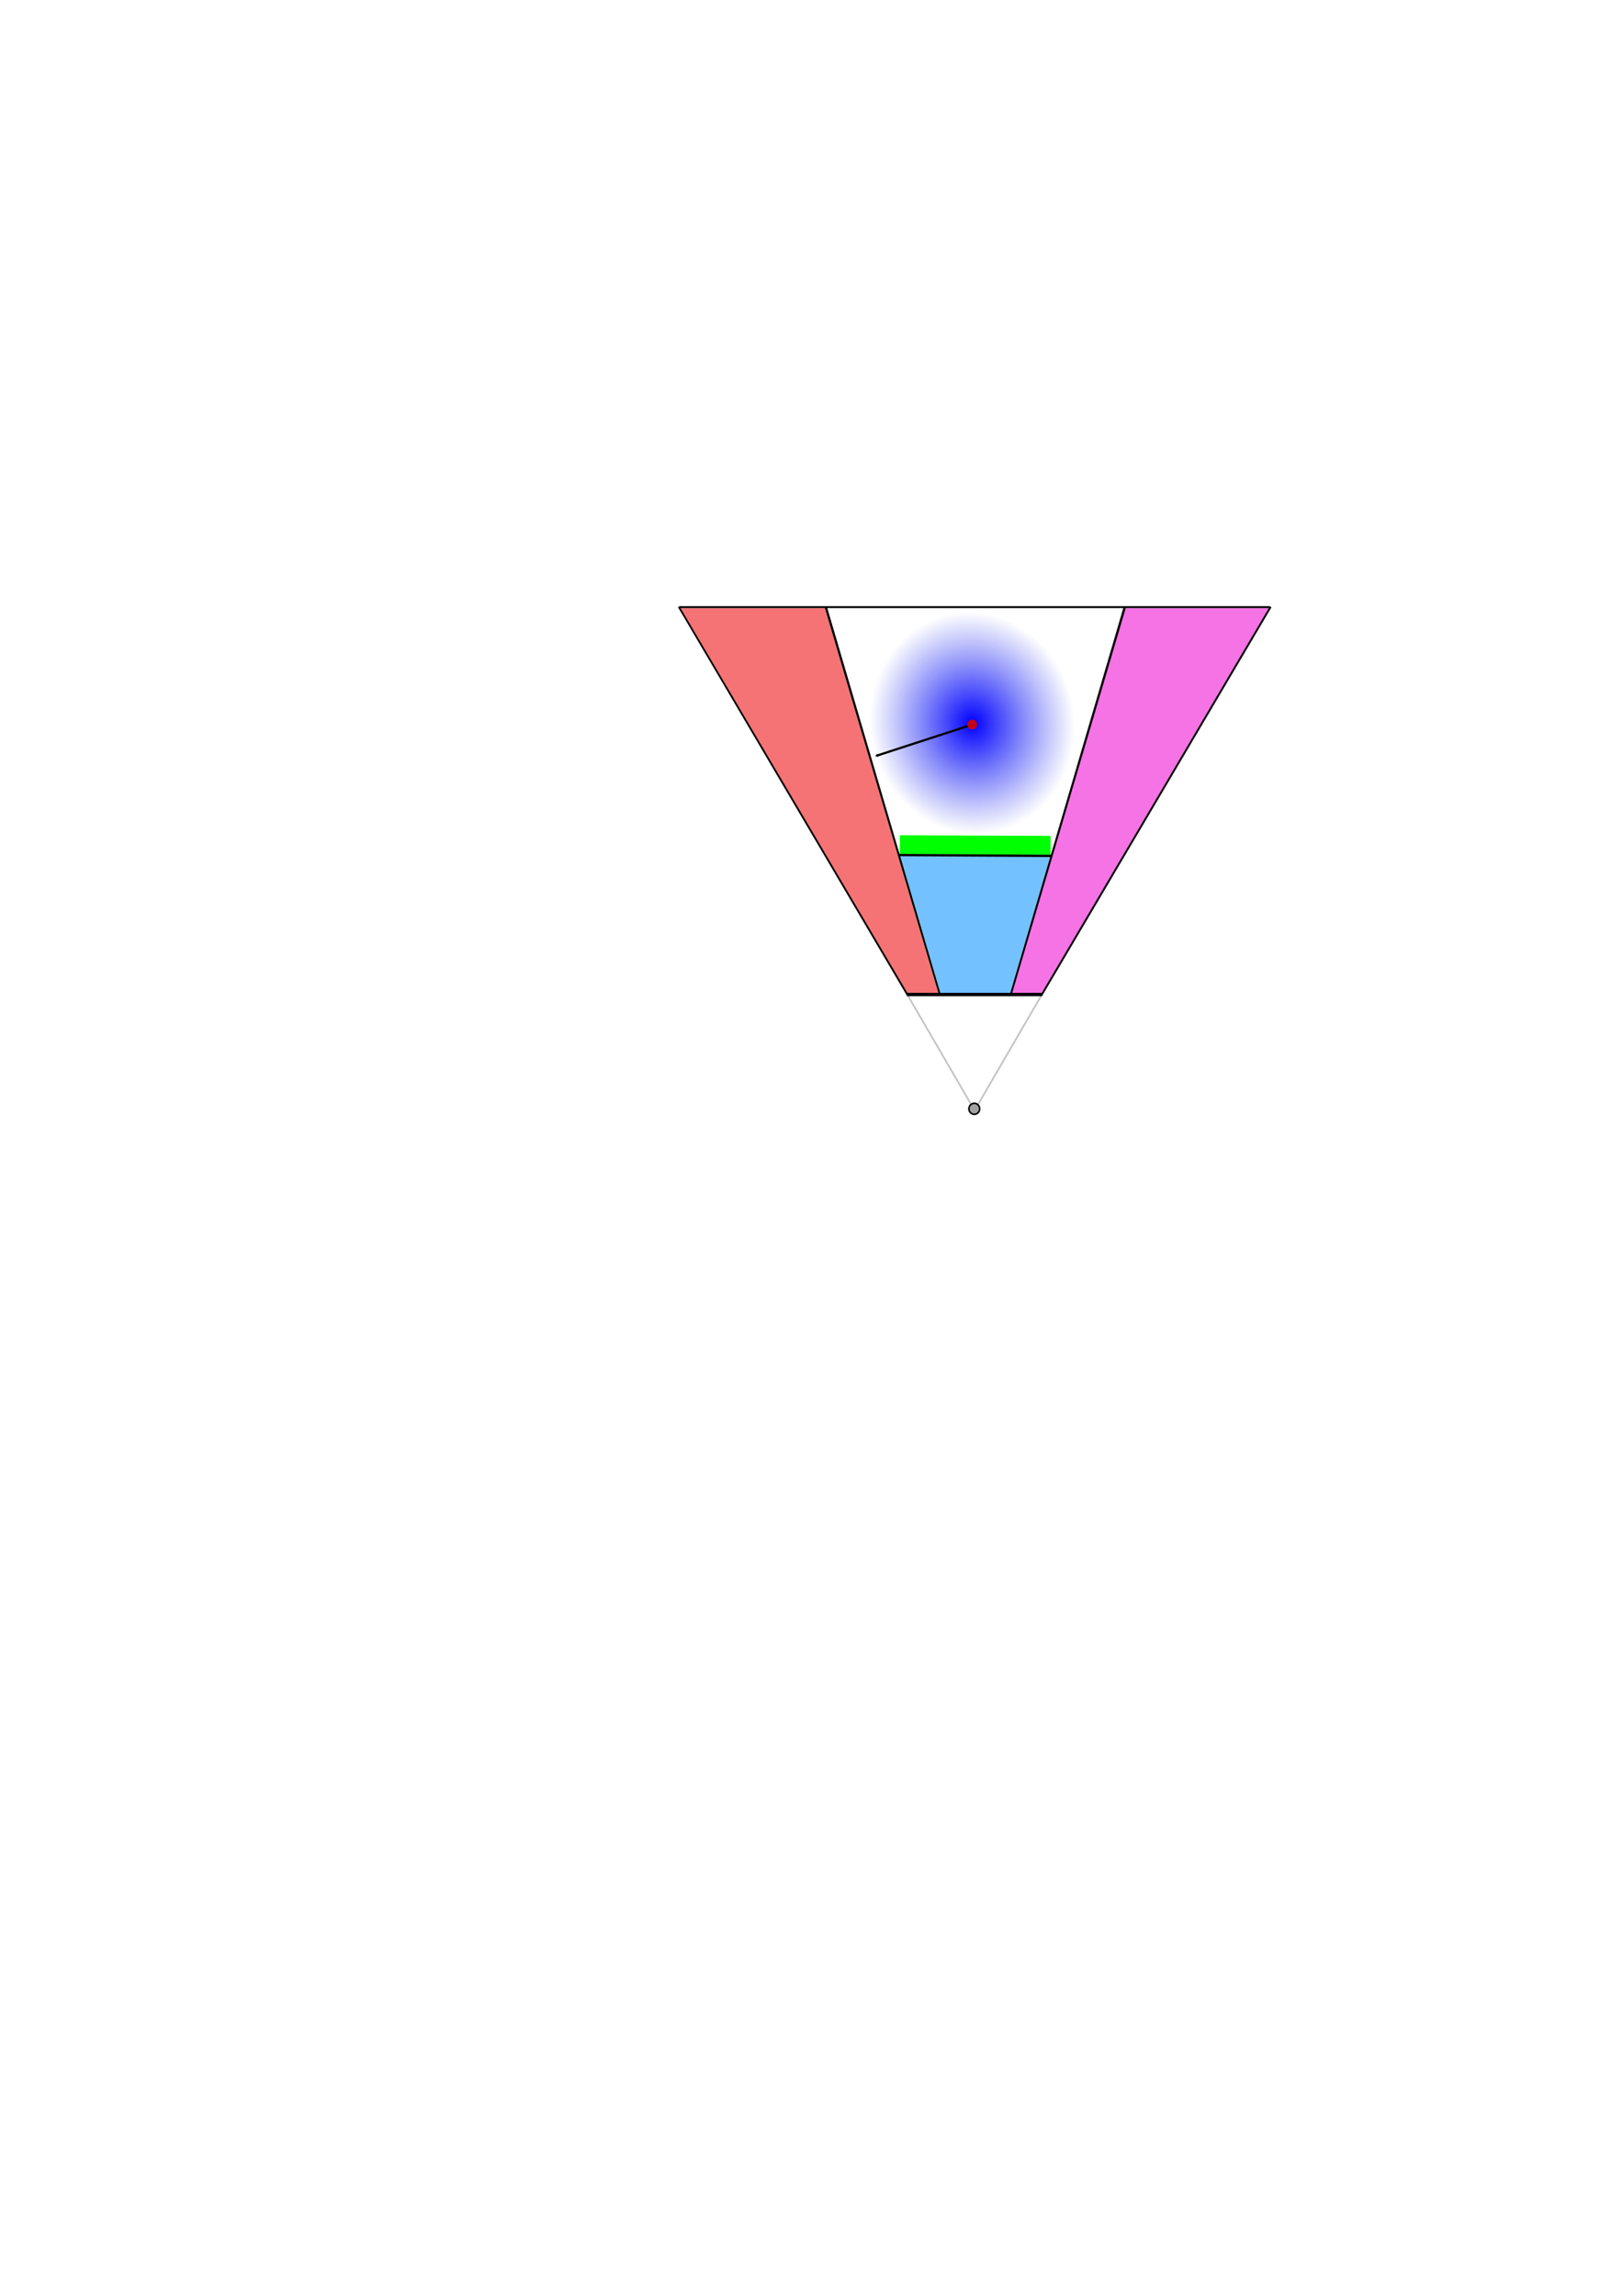 <?xml version="1.0" encoding="UTF-8" standalone="no"?>
<!-- Created with Inkscape (http://www.inkscape.org/) -->

<svg
   xmlns:dc="http://purl.org/dc/elements/1.1/"
   xmlns:cc="http://creativecommons.org/ns#"
   xmlns:rdf="http://www.w3.org/1999/02/22-rdf-syntax-ns#"
   xmlns:svg="http://www.w3.org/2000/svg"
   xmlns="http://www.w3.org/2000/svg"
   xmlns:xlink="http://www.w3.org/1999/xlink"
   xmlns:sodipodi="http://sodipodi.sourceforge.net/DTD/sodipodi-0.dtd"
   xmlns:inkscape="http://www.inkscape.org/namespaces/inkscape"
   width="744.094"
   height="1052.362"
   id="svg4232"
   version="1.1"
   inkscape:version="0.48.3.1 r9886"
   sodipodi:docname="diagram-signed-distance.svg">
  <defs
     id="defs4234">
    <marker
       inkscape:stockid="TriangleInM"
       orient="auto"
       refY="0.0"
       refX="0.0"
       id="TriangleInM"
       style="overflow:visible">
      <path
         id="path4040"
         d="M 5.77,0.0 L -2.88,5.0 L -2.88,-5.0 L 5.77,0.0 z "
         style="fill-rule:evenodd;stroke:#000000;stroke-width:1.0pt"
         transform="scale(-0.4)" />
    </marker>
    <marker
       inkscape:stockid="TriangleOutL"
       orient="auto"
       refY="0.0"
       refX="0.0"
       id="TriangleOutL"
       style="overflow:visible">
      <path
         id="path4046"
         d="M 5.77,0.0 L -2.88,5.0 L -2.88,-5.0 L 5.77,0.0 z "
         style="fill-rule:evenodd;stroke:#000000;stroke-width:1.0pt"
         transform="scale(0.8)" />
    </marker>
    <marker
       inkscape:stockid="TriangleOutM"
       orient="auto"
       refY="0.0"
       refX="0.0"
       id="TriangleOutM"
       style="overflow:visible">
      <path
         id="path4049"
         d="M 5.77,0.0 L -2.88,5.0 L -2.88,-5.0 L 5.77,0.0 z "
         style="fill-rule:evenodd;stroke:#000000;stroke-width:1.0pt"
         transform="scale(0.4)" />
    </marker>
    <marker
       inkscape:stockid="Arrow2Lend"
       orient="auto"
       refY="0.0"
       refX="0.0"
       id="Arrow2Lend"
       style="overflow:visible;">
      <path
         id="path3925"
         style="fill-rule:evenodd;stroke-width:0.625;stroke-linejoin:round;"
         d="M 8.719,4.034 L -2.207,0.016 L 8.719,-4.002 C 6.973,-1.63 6.983,1.616 8.719,4.034 z "
         transform="scale(1.1) rotate(180) translate(1,0)" />
    </marker>
    <marker
       inkscape:stockid="Arrow1Lend"
       orient="auto"
       refY="0.0"
       refX="0.0"
       id="Arrow1Lend"
       style="overflow:visible;">
      <path
         id="path3907"
         d="M 0.0,0.0 L 5.0,-5.0 L -12.5,0.0 L 5.0,5.0 L 0.0,0.0 z "
         style="fill-rule:evenodd;stroke:#000000;stroke-width:1.0pt;"
         transform="scale(0.8) rotate(180) translate(12.5,0)" />
    </marker>
    <marker
       inkscape:stockid="Arrow1Lstart"
       orient="auto"
       refY="0.0"
       refX="0.0"
       id="Arrow1Lstart"
       style="overflow:visible">
      <path
         id="path3904"
         d="M 0.0,0.0 L 5.0,-5.0 L -12.5,0.0 L 5.0,5.0 L 0.0,0.0 z "
         style="fill-rule:evenodd;stroke:#000000;stroke-width:1.0pt"
         transform="scale(0.8) translate(12.5,0)" />
    </marker>
    <linearGradient
       id="linearGradient5292">
      <stop
         style="stop-color:#0000ff;stop-opacity:1;"
         offset="0"
         id="stop5294" />
      <stop
         style="stop-color:#1c2bea;stop-opacity:0;"
         offset="1"
         id="stop5296" />
    </linearGradient>
    <radialGradient
       inkscape:collect="always"
       xlink:href="#linearGradient5292"
       id="radialGradient3798"
       cx="409.5"
       cy="344.612"
       fx="409.5"
       fy="344.612"
       r="20"
       gradientTransform="matrix(1,0,0,2.337,0,-460.919)"
       gradientUnits="userSpaceOnUse" />
  </defs>
  <sodipodi:namedview
     id="base"
     pagecolor="#ffffff"
     bordercolor="#666666"
     borderopacity="1.0"
     inkscape:pageopacity="0.0"
     inkscape:pageshadow="2"
     inkscape:zoom="5.6568543"
     inkscape:cx="456.03259"
     inkscape:cy="729.50724"
     inkscape:document-units="px"
     inkscape:current-layer="layer1"
     showgrid="false"
     inkscape:window-width="2495"
     inkscape:window-height="1576"
     inkscape:window-x="1089"
     inkscape:window-y="24"
     inkscape:window-maximized="1"
     showguides="true"
     inkscape:guide-bbox="true" />
  <g
     inkscape:label="Layer 1"
     inkscape:groupmode="layer"
     id="layer1">
    <path
       sodipodi:type="arc"
       style="fill:url(#radialGradient3798);fill-opacity:1;stroke:none"
       id="path5270"
       sodipodi:cx="409.5"
       sodipodi:cy="344.61218"
       sodipodi:rx="20"
       sodipodi:ry="46.75"
       d="m 429.5,344.612 a 20,46.75 0 1 1 -40,0 20,46.75 0 1 1 40,0 z"
       transform="matrix(2.35,0,0.033,1.091,-527.874,-44.328)" />
    <path
       style="fill:none;stroke:#000000;stroke-width:1.007;stroke-linecap:butt;stroke-linejoin:miter;stroke-miterlimit:4;stroke-opacity:1;stroke-dasharray:none;stroke-dashoffset:0;marker-start:none;marker-end:url(#TriangleOutM)"
       d="m 445.651,332.177 -43.626,14.185"
       id="path3898"
       inkscape:connector-curvature="0" />
    <path
       sodipodi:type="arc"
       style="fill:#d90000;fill-opacity:0.89;stroke:none"
       id="path5268"
       sodipodi:cx="52.5"
       sodipodi:cy="257.36218"
       sodipodi:rx="2.5"
       sodipodi:ry="2.5"
       d="m 55,257.362 a 2.5,2.5 0 1 1 -5,0 2.5,2.5 0 1 1 5,0 z"
       transform="matrix(0.9,0,0,0.9,398.5,100.486)" />
    <path
       style="fill:#0090ff;fill-opacity:0.549;stroke:#000000;stroke-width:0;stroke-linecap:butt;stroke-linejoin:miter;stroke-miterlimit:4;stroke-opacity:1;stroke-dasharray:none"
       d="m 412.367,391.361 18.738,63.728 32.075,0.004 18.616,-63.243 z"
       id="path5093"
       inkscape:connector-curvature="0"
       sodipodi:nodetypes="ccccc" />
    <path
       sodipodi:nodetypes="ccccc"
       inkscape:connector-curvature="0"
       id="path5091"
       d="m 581.908,278.692 -104.119,176.484 -14.302,-0.071 52.033,-176.4 z"
       style="fill:#ed00d0;fill-opacity:0.549;stroke:none" />
    <path
       style="fill:#ed0002;fill-opacity:0.549;stroke:none"
       d="m 311.8,278.711 104.119,176.484 14.302,-0.071 -52.033,-176.4 z"
       id="path5089"
       inkscape:connector-curvature="0"
       sodipodi:nodetypes="ccccc" />
    <path
       inkscape:connector-curvature="0"
       id="path5095"
       d="m 379.181,278.337 52.134,177.456 -0.768,0.444 L 378.159,278.643 z"
       style="font-size:medium;font-style:normal;font-variant:normal;font-weight:normal;font-stretch:normal;text-indent:0;text-align:start;text-decoration:none;line-height:normal;letter-spacing:normal;word-spacing:normal;text-transform:none;direction:ltr;block-progression:tb;writing-mode:lr-tb;text-anchor:start;baseline-shift:baseline;color:#000000;fill:#000000;fill-opacity:1;stroke:none;stroke-width:1.237;marker:none;visibility:visible;display:inline;overflow:visible;enable-background:accumulate;font-family:Sans;-inkscape-font-specification:Sans"
       sodipodi:nodetypes="ccccc" />
    <path
       style="fill:#00ff00;fill-opacity:1;stroke:#00ff00;stroke-width:0.789px;stroke-linecap:butt;stroke-linejoin:miter;stroke-opacity:1"
       d="m 412.984,383.258 -0.146,7.859 68.435,0.333 0.006,-7.898 z"
       id="path3847"
       inkscape:connector-curvature="0"
       sodipodi:nodetypes="ccccc" />
    <path
       style="fill:none;stroke:#000000;stroke-width:0.868px;stroke-linecap:butt;stroke-linejoin:miter;stroke-opacity:1"
       d="M 477.375,456.363 582.558,278.153"
       id="path3023"
       inkscape:connector-curvature="0" />
    <path
       style="font-size:medium;font-style:normal;font-variant:normal;font-weight:normal;font-stretch:normal;text-indent:0;text-align:start;text-decoration:none;line-height:normal;letter-spacing:normal;word-spacing:normal;text-transform:none;direction:ltr;block-progression:tb;writing-mode:lr-tb;text-anchor:start;baseline-shift:baseline;color:#000000;fill:#000000;fill-opacity:0.235;stroke:none;stroke-width:1.123;marker:none;visibility:visible;display:inline;overflow:visible;enable-background:accumulate;font-family:Sans;-inkscape-font-specification:Sans"
       d="m 477.502,455.393 -29.676,51.051 0.584,0.596 29.676,-51.078 -0.584,-0.569 z"
       id="path3025"
       inkscape:connector-curvature="0" />
    <path
       style="font-size:medium;font-style:normal;font-variant:normal;font-weight:normal;font-stretch:normal;text-indent:0;text-align:start;text-decoration:none;line-height:normal;letter-spacing:normal;word-spacing:normal;text-transform:none;direction:ltr;block-progression:tb;writing-mode:lr-tb;text-anchor:start;baseline-shift:baseline;color:#000000;fill:#000000;fill-opacity:1;stroke:none;stroke-width:1.127px;marker:none;visibility:visible;display:inline;overflow:visible;enable-background:accumulate;font-family:Sans;-inkscape-font-specification:Sans"
       d="m 311.477,277.858 -0.595,0.572 105.063,178.226 0.617,-0.599 L 311.477,277.858 z"
       id="path3027"
       inkscape:connector-curvature="0" />
    <path
       sodipodi:type="arc"
       style="fill:#000000;fill-opacity:0.37;stroke:#000000;stroke-width:1.6;stroke-miterlimit:4;stroke-opacity:1;stroke-dasharray:none;stroke-dashoffset:0"
       sodipodi:cx="325.5"
       sodipodi:cy="813.86218"
       sodipodi:rx="5.5"
       sodipodi:ry="5.5"
       d="m 331,813.862 a 5.5,5.5 0 1 1 -11,0 5.5,5.5 0 1 1 11,0 z"
       transform="matrix(0.448,0,0,0.459,300.859,134.693)"
       id="path19" />
    <path
       style="font-size:medium;font-style:normal;font-variant:normal;font-weight:normal;font-stretch:normal;text-indent:0;text-align:start;text-decoration:none;line-height:normal;letter-spacing:normal;word-spacing:normal;text-transform:none;direction:ltr;block-progression:tb;writing-mode:lr-tb;text-anchor:start;baseline-shift:baseline;color:#000000;fill:#000000;fill-opacity:0.235;stroke:none;stroke-width:1.123;marker:none;visibility:visible;display:inline;overflow:visible;enable-background:accumulate;font-family:Sans;-inkscape-font-specification:Sans"
       d="m 415.997,455.172 -0.582,0.567 29.589,50.929 0.582,-0.594 -29.589,-50.902 z"
       id="path4087"
       inkscape:connector-curvature="0" />
    <path
       style="fill:#edce01;fill-opacity:0.549;stroke:#000000;stroke-width:0;stroke-miterlimit:4;stroke-opacity:0.235;stroke-dasharray:none;stroke-dashoffset:0"
       d=""
       id="path4095"
       inkscape:connector-curvature="0" />
    <path
       style="fill:#edce01;fill-opacity:0.549;stroke:#000000;stroke-width:0;stroke-miterlimit:4;stroke-opacity:0.235;stroke-dasharray:none;stroke-dashoffset:0"
       d=""
       id="path4097"
       inkscape:connector-curvature="0" />
    <path
       style="fill:#edce01;fill-opacity:0.549;stroke:#000000;stroke-width:0;stroke-miterlimit:4;stroke-opacity:0.235;stroke-dasharray:none;stroke-dashoffset:0"
       d="m 416.579,408.775 c -0.375,-1.288 -1.824,-6.267 -1.835,-6.302 -0.002,-0.005 -1e-5,-0.006 0.014,-0.006 l 0.016,6e-5 0.215,0.737 c 0.682,2.341 2.112,7.255 2.112,7.257 0,8.3e-4 -0.008,0.002 -0.015,0.002 l -0.015,-4e-5 -0.491,-1.688 0,0 z"
       inkscape:connector-curvature="0"
       id="path24" />
    <path
       style="fill:#edce01;fill-opacity:0.549;stroke:#000000;stroke-width:0;stroke-miterlimit:4;stroke-opacity:0.235;stroke-dasharray:none;stroke-dashoffset:0"
       d="m 191.488,478.308 c 0.008,-0.002 0.016,-0.002 0.021,2.5e-4 0.005,0.002 -8.2e-4,0.004 -0.012,0.004 -0.011,-1.4e-4 -0.015,-0.002 -0.01,-0.004 z"
       inkscape:connector-curvature="0"
       id="path26" />
    <path
       style="fill:#edce01;fill-opacity:0.549;stroke:#000000;stroke-width:0;stroke-miterlimit:4;stroke-opacity:0.235;stroke-dasharray:none;stroke-dashoffset:0"
       d="m 191.68,479.294 c -0.09,-0.234 -0.132,-0.349 -0.129,-0.352 0.003,-0.003 0.005,-4.3e-4 0.005,0.005 0,0.005 0.009,0.008 0.017,0.008 0.022,0 0.038,0.03 0.093,0.177 0.061,0.164 0.061,0.161 0.046,0.172 -0.018,0.013 -0.023,0.012 -0.032,-0.01 z"
       inkscape:connector-curvature="0"
       id="path28" />
    <path
       style="fill:#edce01;fill-opacity:0.549;stroke:#000000;stroke-width:0;stroke-miterlimit:4;stroke-opacity:0.235;stroke-dasharray:none;stroke-dashoffset:0"
       d=""
       id="path4115"
       inkscape:connector-curvature="0" />
    <path
       style="fill:#edce02;fill-opacity:0.549;stroke:#000000;stroke-width:0;stroke-miterlimit:4;stroke-opacity:0.235;stroke-dasharray:none;stroke-dashoffset:0"
       d="m 191.891,479.849 c -0.039,-0.104 -0.071,-0.19 -0.071,-0.193 0,-0.013 0.04,0.009 0.051,0.029 0.013,0.021 0.123,0.302 0.123,0.312 0,0.003 -0.007,0.007 -0.013,0.009 -0.008,0.003 -0.014,0.01 -0.016,0.018 -8.9e-4,0.007 -0.034,-0.071 -0.073,-0.175 z"
       inkscape:connector-curvature="0"
       id="path31" />
    <path
       style="font-size:medium;font-style:normal;font-variant:normal;font-weight:normal;font-stretch:normal;text-indent:0;text-align:start;text-decoration:none;line-height:normal;letter-spacing:normal;word-spacing:normal;text-transform:none;direction:ltr;block-progression:tb;writing-mode:lr-tb;text-anchor:start;baseline-shift:baseline;color:#000000;fill:#000000;fill-opacity:1;stroke:none;stroke-width:1.8;marker:none;visibility:visible;display:inline;overflow:visible;enable-background:accumulate;font-family:Sans;-inkscape-font-specification:Sans"
       d="m 415.945,455.093 0,1.565 61.736,0 0,-1.565 -61.736,0 z"
       id="path3843"
       inkscape:connector-curvature="0" />
    <path
       style="fill:#edce01;fill-opacity:0.549;stroke:#edce01;stroke-width:0;stroke-miterlimit:4;stroke-opacity:0.549;stroke-dasharray:none;stroke-dashoffset:0"
       d=""
       id="path4143"
       inkscape:connector-curvature="0" />
    <path
       style="fill:#edce01;fill-opacity:0.549;stroke:#edce01;stroke-width:0;stroke-miterlimit:4;stroke-opacity:0.549;stroke-dasharray:none;stroke-dashoffset:0"
       d=""
       id="path4145"
       inkscape:connector-curvature="0" />
    <path
       style="fill:#edce01;fill-opacity:0.549;stroke:#edce01;stroke-width:0;stroke-miterlimit:4;stroke-opacity:0.549;stroke-dasharray:none;stroke-dashoffset:0"
       d="m 422.831,426.628 c -0.013,-0.046 -3.587,-12.336 -3.607,-12.404 l -0.018,-0.061 0.017,0 0.017,0 1.814,6.237 c 0.998,3.43 1.815,6.241 1.816,6.246 0.002,0.008 -6.8e-4,0.01 -0.015,0.01 -0.016,0 -0.017,-5.3e-4 -0.025,-0.029 l 0,0 z"
       inkscape:connector-curvature="0"
       id="path38" />
    <path
       style="fill:#edce01;fill-opacity:0.549;stroke:#edce01;stroke-width:0;stroke-miterlimit:4;stroke-opacity:0.549;stroke-dasharray:none;stroke-dashoffset:0"
       d="m 424.835,433.518 c -0.006,-0.02 -0.456,-1.569 -1.001,-3.443 -0.545,-1.874 -0.99,-3.408 -0.989,-3.409 6.8e-4,-8.2e-4 0.008,-0.004 0.015,-0.006 l 0.014,-0.005 0.219,0.754 c 0.121,0.414 0.57,1.961 1,3.437 0.429,1.476 0.782,2.689 0.783,2.696 0.002,0.01 -6.9e-4,0.012 -0.013,0.012 -0.015,0 -0.017,-0.004 -0.027,-0.036 l 0,0 z"
       inkscape:connector-curvature="0"
       id="path40" />
    <path
       style="fill:#edce01;fill-opacity:0.549;stroke:none"
       d="m 429.738,450.379 c -0.002,-0.005 -0.306,-1.052 -0.677,-2.328 l -0.675,-2.32 0.016,-0.003 c 0.014,-0.002 0.016,-8.9e-4 0.02,0.01 0.009,0.026 1.349,4.638 1.349,4.644 0,0.003 -0.008,0.005 -0.015,0.005 -0.011,0 -0.016,-0.003 -0.018,-0.009 l 0,0 z"
       id="path4169"
       inkscape:connector-curvature="0" />
    <path
       style="font-size:medium;font-style:normal;font-variant:normal;font-weight:normal;font-stretch:normal;text-indent:0;text-align:start;text-decoration:none;line-height:normal;letter-spacing:normal;word-spacing:normal;text-transform:none;direction:ltr;block-progression:tb;writing-mode:lr-tb;text-anchor:start;baseline-shift:baseline;color:#000000;fill:#000000;fill-opacity:1;stroke:none;stroke-width:1.003px;marker:none;visibility:visible;display:inline;overflow:visible;enable-background:accumulate;font-family:Sans;-inkscape-font-specification:Sans"
       d="m 311.469,277.859 0,0.871 67.222,0 203.56,0 0,-0.871 z"
       id="path3845"
       inkscape:connector-curvature="0" />
    <path
       style="fill:none;stroke:#000000;stroke-width:1.045px;stroke-linecap:butt;stroke-linejoin:miter;stroke-opacity:1"
       d="m 412.056,391.945 70.297,0.399"
       id="path3896"
       inkscape:connector-curvature="0" />
    <path
       sodipodi:nodetypes="ccccc"
       style="font-size:medium;font-style:normal;font-variant:normal;font-weight:normal;font-stretch:normal;text-indent:0;text-align:start;text-decoration:none;line-height:normal;letter-spacing:normal;word-spacing:normal;text-transform:none;direction:ltr;block-progression:tb;writing-mode:lr-tb;text-anchor:start;baseline-shift:baseline;color:#000000;fill:#000000;fill-opacity:1;stroke:none;stroke-width:1.237;marker:none;visibility:visible;display:inline;overflow:visible;enable-background:accumulate;font-family:Sans;-inkscape-font-specification:Sans"
       d="m 515.088,278.425 -52.134,177.456 0.768,0.444 52.387,-177.594 z"
       id="path3875"
       inkscape:connector-curvature="0" />
  </g>
</svg>
